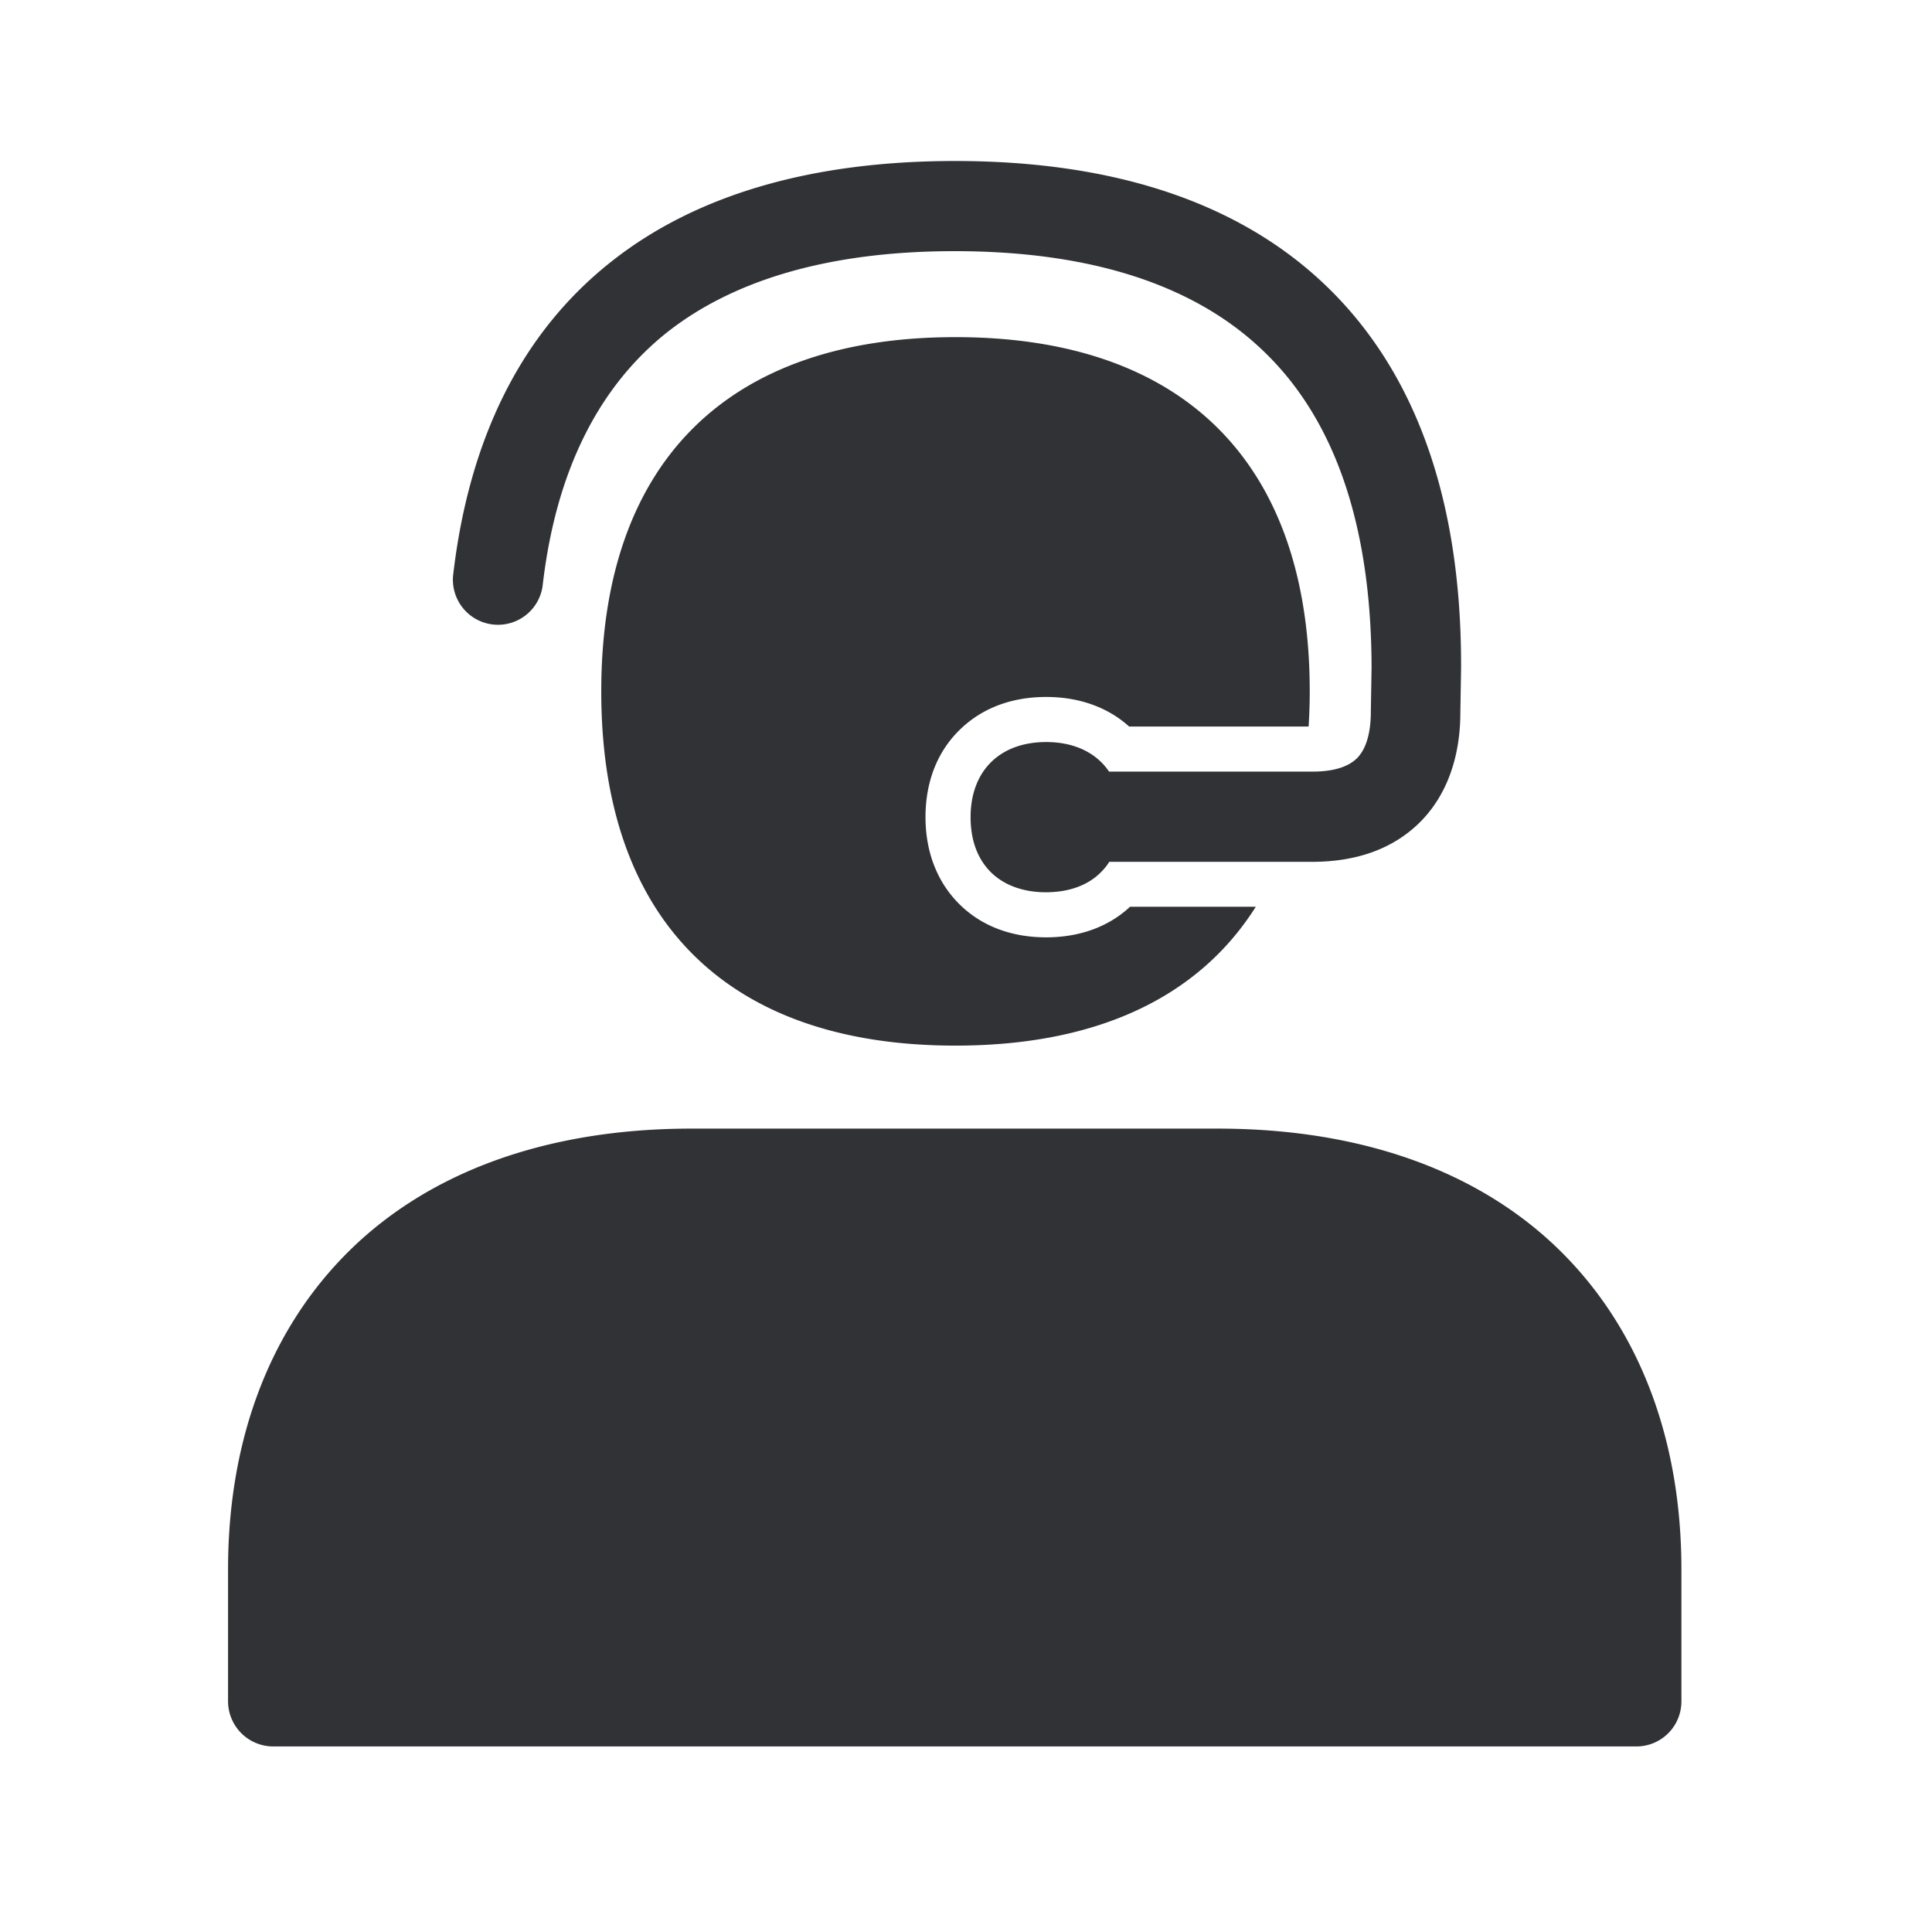 <svg width="24" height="24" viewBox="0 0 24 24" xmlns="http://www.w3.org/2000/svg"><path d="M15.127 14.02c1.827 0 3.328.554 4.34 1.605.93.966 1.42 2.305 1.42 3.87v1.64c0 .31-.25.56-.56.56H3.393a.562.562 0 01-.56-.56v-1.64c0-1.565.49-2.904 1.42-3.87 1.01-1.05 2.512-1.605 4.338-1.605h6.535zM11.87 4.188c2.837 0 4.4 1.563 4.4 4.4 0 .149-.005.294-.014.437h-2.23c-.263-.238-.618-.367-1.03-.367-.437 0-.807.143-1.081.415-.275.272-.418.644-.418 1.078 0 .429.143.799.41 1.07.274.278.649.423 1.089.423.414 0 .776-.131 1.042-.38H15.6c-.712 1.128-1.978 1.725-3.731 1.725-2.838 0-4.4-1.563-4.4-4.4 0-2.838 1.562-4.401 4.4-4.401zM11.864 2c1.992 0 3.546.524 4.616 1.557 1.112 1.073 1.678 2.667 1.67 4.743v.008l-.009.544c0 .565-.176 1.039-.504 1.364-.328.325-.778.49-1.339.49H13.78a.702.702 0 01-.098.123c-.162.168-.403.255-.689.255-.286 0-.527-.09-.69-.255-.162-.165-.246-.395-.246-.678 0-.574.362-.933.939-.933.353 0 .624.135.781.367h2.53c.252 0 .44-.056.552-.168.14-.143.17-.389.17-.574v-.008l.009-.544c-.003-1.753-.451-3.075-1.34-3.927-.856-.826-2.148-1.244-3.84-1.244-1.529 0-2.736.345-3.582 1.017C7.419 4.824 6.9 5.88 6.74 7.283a.56.56 0 01-1.112-.129c.196-1.706.851-3.017 1.952-3.893C8.631 2.423 10.074 2 11.864 2z" fill="#313235" fill-rule="nonzero"/></svg>